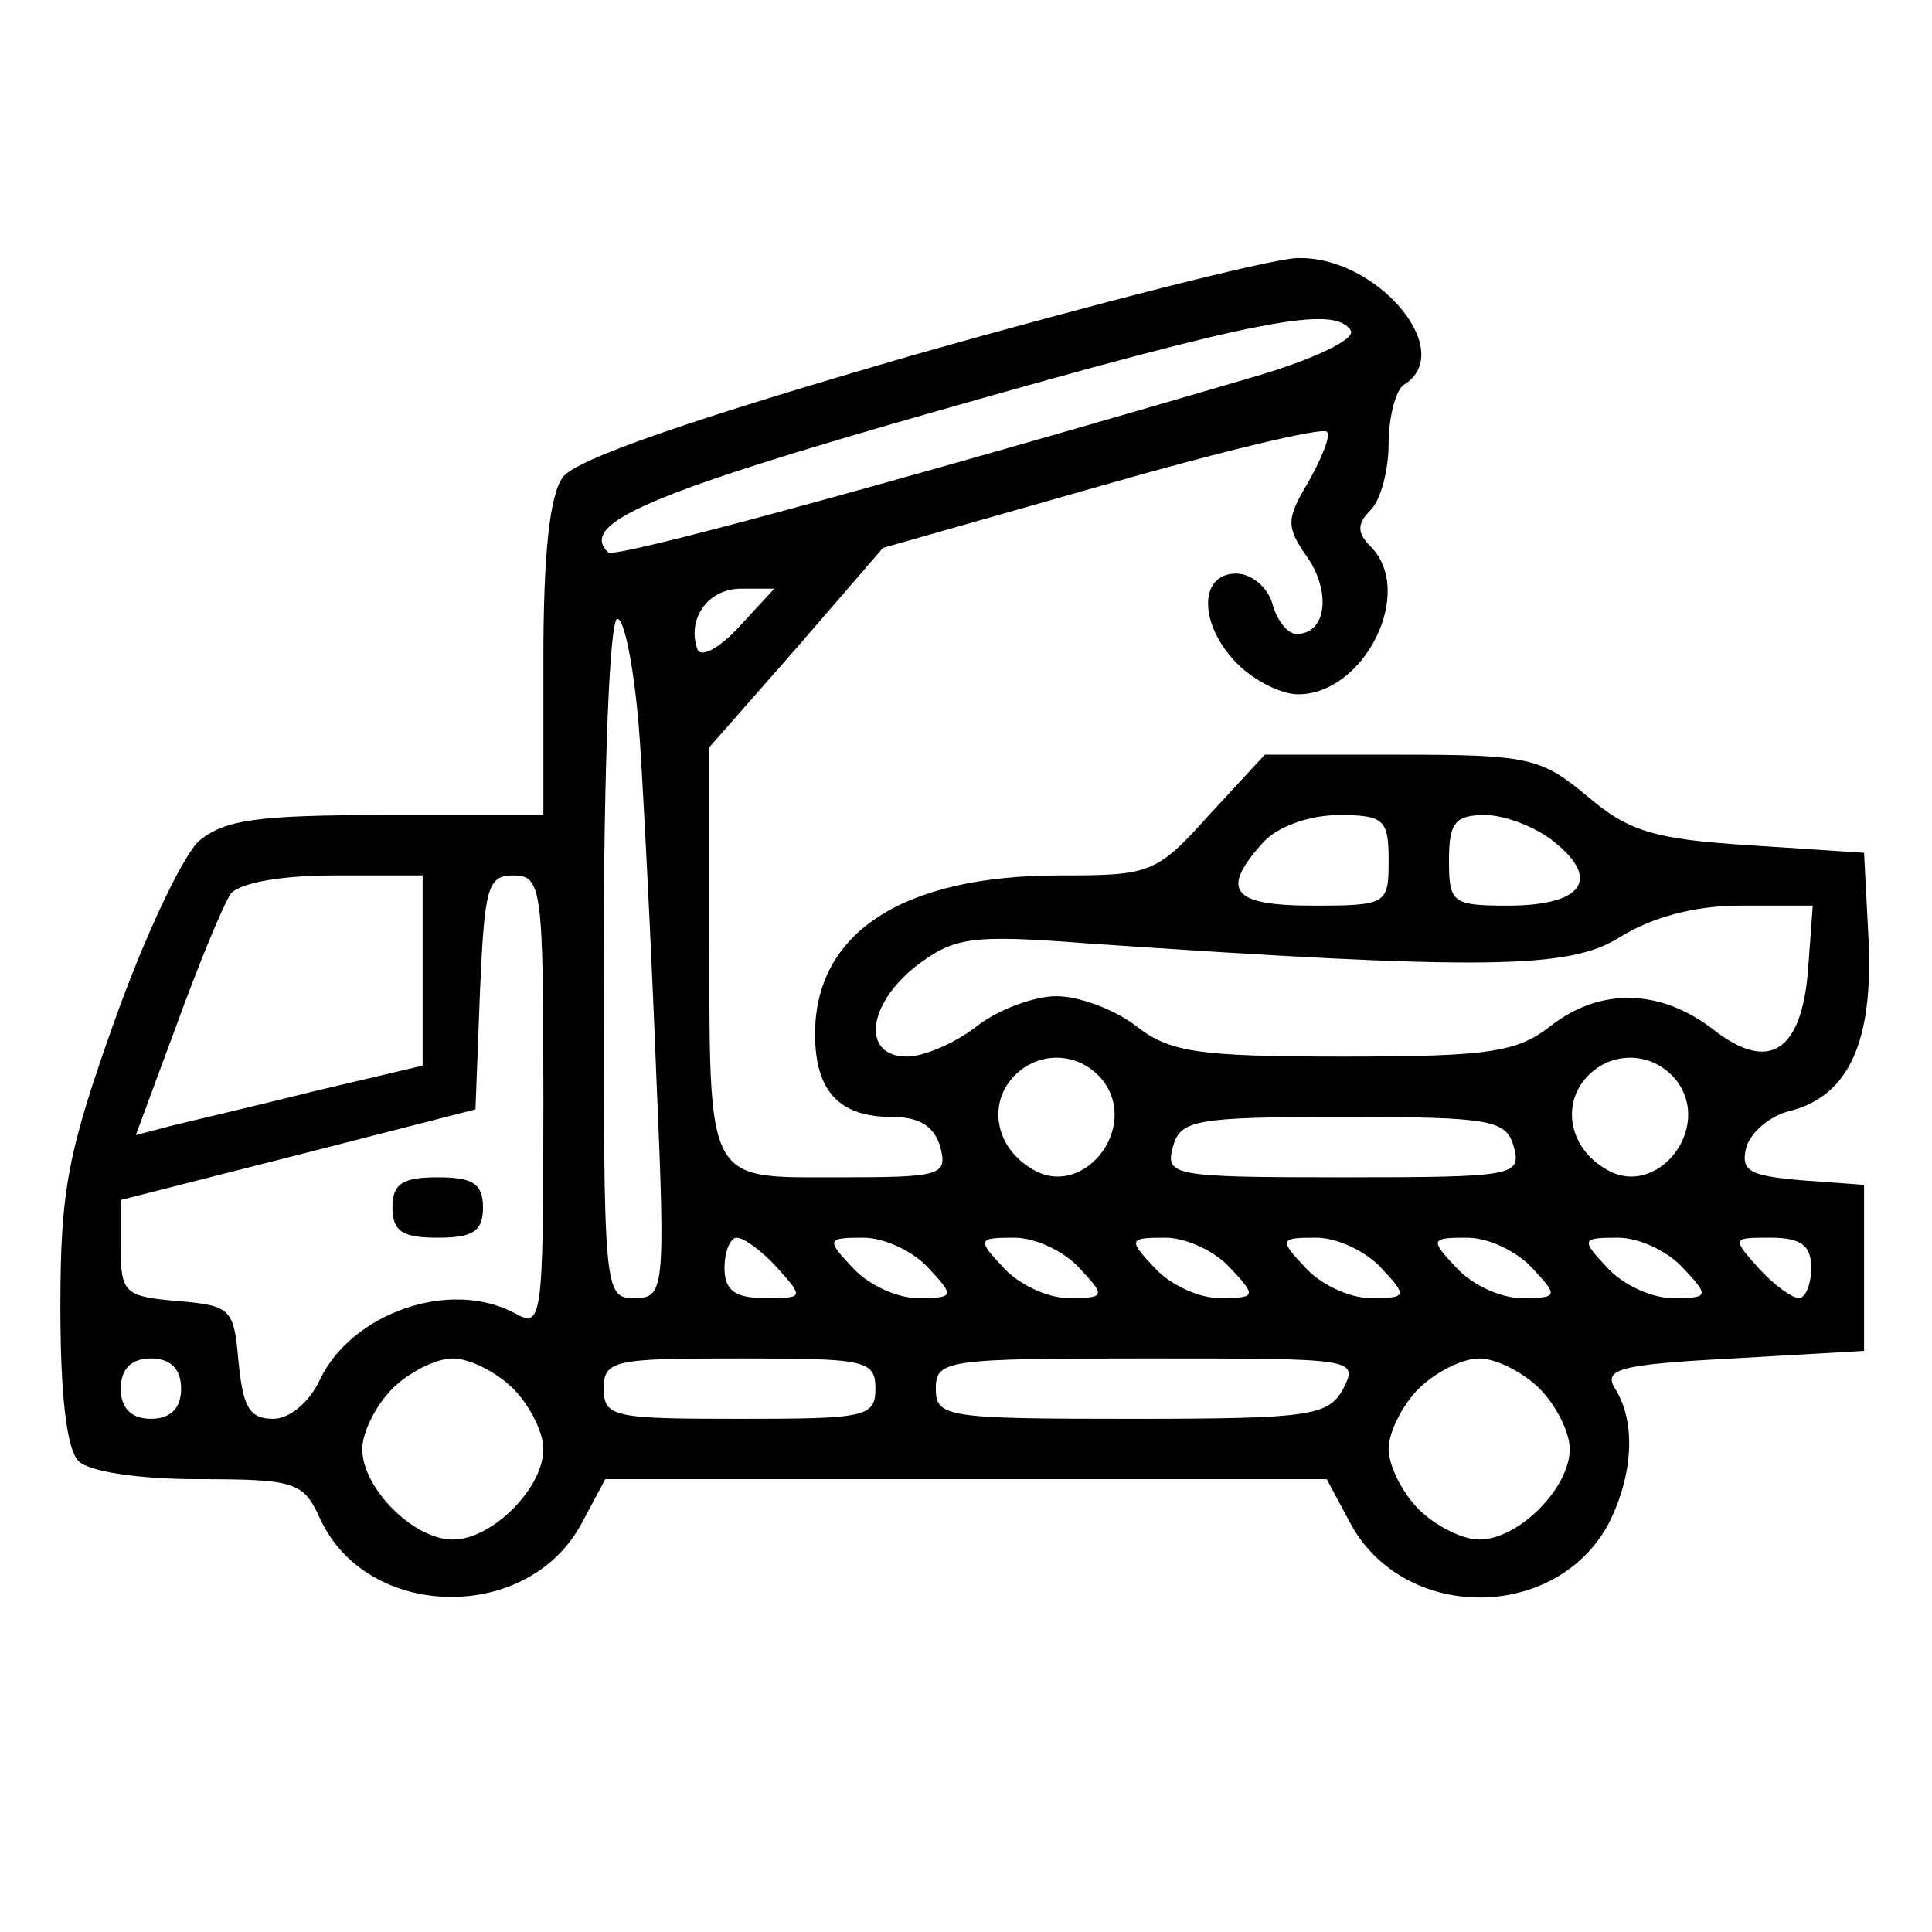 <?xml version="1.0" standalone="no"?>
<!DOCTYPE svg PUBLIC "-//W3C//DTD SVG 20010904//EN"
 "http://www.w3.org/TR/2001/REC-SVG-20010904/DTD/svg10.dtd">
<svg version="1.0" xmlns="http://www.w3.org/2000/svg"
 width="128pt" height="128pt" viewBox="0 0 128 128"
 preserveAspectRatio="xMidYMid meet">

<g transform="translate(0,128) scale(0.1,-0.1)"
fill="#000000" stroke="none">
<path d="M606 1045 c-145 -42 -224 -69 -233 -81 -9 -12 -13 -52 -13 -121 l0
-103 -104 0 c-85 0 -107 -3 -124 -17 -11 -10 -36 -63 -56 -119 -31 -87 -36
-112 -36 -190 0 -57 4 -94 12 -102 7 -7 40 -12 80 -12 64 0 69 -2 80 -26 31
-68 139 -70 174 -2 l15 28 239 0 239 0 15 -28 c35 -67 137 -67 172 -1 16 32
18 67 4 89 -8 13 3 16 78 20 l87 5 0 55 0 55 -41 3 c-35 3 -41 6 -37 22 3 10
16 21 29 24 39 10 55 46 52 113 l-3 58 -76 5 c-63 4 -80 9 -108 33 -30 25 -39
27 -123 27 l-90 0 -37 -40 c-35 -39 -39 -40 -99 -40 -104 0 -162 -38 -162
-105 0 -38 16 -55 51 -55 18 0 28 -6 32 -20 5 -19 0 -20 -68 -20 -88 0 -85 -6
-85 165 l0 120 58 66 57 66 144 41 c80 23 147 39 150 36 3 -2 -3 -17 -12 -33
-15 -25 -15 -30 -1 -50 16 -23 13 -51 -7 -51 -6 0 -13 9 -16 20 -3 11 -14 20
-24 20 -25 0 -25 -34 1 -60 11 -11 29 -20 40 -20 44 0 78 68 48 98 -9 9 -9 15
0 24 7 7 12 27 12 44 0 18 5 36 10 39 36 22 -18 86 -71 84 -19 -1 -133 -30
-253 -64z m289 16 c3 -6 -25 -19 -62 -30 -259 -76 -426 -121 -430 -117 -20 19
26 39 219 94 214 61 262 70 273 53z m-406 -197 c-13 -14 -25 -20 -27 -14 -7
20 7 40 29 40 l22 0 -24 -26z m-65 -76 c3 -46 8 -147 11 -225 6 -139 5 -143
-15 -143 -20 0 -20 5 -20 225 0 129 4 225 9 225 5 0 12 -37 15 -82z m496 -78
c0 -29 -1 -30 -50 -30 -54 0 -62 10 -33 42 9 10 30 18 50 18 30 0 33 -3 33
-30z m110 12 c31 -25 18 -42 -31 -42 -37 0 -39 2 -39 30 0 25 4 30 24 30 13 0
34 -8 46 -18z m-750 -85 l0 -63 -72 -17 c-40 -10 -83 -20 -95 -23 l-23 -6 27
73 c15 41 31 80 36 87 6 7 33 12 68 12 l59 0 0 -63z m80 -87 c0 -146 -1 -150
-19 -140 -43 23 -108 0 -129 -44 -7 -15 -20 -26 -31 -26 -16 0 -20 8 -23 38
-3 35 -5 37 -40 40 -35 3 -38 5 -38 35 l0 32 118 30 117 30 3 78 c3 69 5 77
22 77 19 0 20 -8 20 -150z m838 89 c-4 -56 -26 -70 -63 -41 -35 27 -75 28
-108 2 -22 -17 -40 -20 -137 -20 -97 0 -115 3 -137 20 -14 11 -38 20 -53 20
-15 0 -39 -9 -53 -20 -14 -11 -35 -20 -46 -20 -30 0 -27 34 6 60 25 19 36 21
113 15 263 -18 320 -17 353 4 21 13 49 21 80 21 l48 0 -3 -41z m-468 -74 c26
-32 -13 -81 -47 -59 -23 14 -28 41 -13 59 16 19 44 19 60 0z m380 0 c26 -32
-13 -81 -47 -59 -23 14 -28 41 -13 59 16 19 44 19 60 0z m-107 -45 c5 -19 0
-20 -113 -20 -113 0 -118 1 -113 20 5 18 14 20 113 20 99 0 108 -2 113 -20z
m-488 -80 c18 -20 17 -20 -8 -20 -20 0 -27 5 -27 20 0 11 4 20 8 20 5 0 17 -9
27 -20z m100 0 c18 -19 17 -20 -7 -20 -14 0 -33 9 -43 20 -18 19 -17 20 7 20
14 0 33 -9 43 -20z m100 0 c18 -19 17 -20 -7 -20 -14 0 -33 9 -43 20 -18 19
-17 20 7 20 14 0 33 -9 43 -20z m100 0 c18 -19 17 -20 -7 -20 -14 0 -33 9 -43
20 -18 19 -17 20 7 20 14 0 33 -9 43 -20z m100 0 c18 -19 17 -20 -7 -20 -14 0
-33 9 -43 20 -18 19 -17 20 7 20 14 0 33 -9 43 -20z m100 0 c18 -19 17 -20 -7
-20 -14 0 -33 9 -43 20 -18 19 -17 20 7 20 14 0 33 -9 43 -20z m100 0 c18 -19
17 -20 -7 -20 -14 0 -33 9 -43 20 -18 19 -17 20 7 20 14 0 33 -9 43 -20z m85
0 c0 -11 -4 -20 -8 -20 -5 0 -17 9 -27 20 -18 20 -17 20 8 20 20 0 27 -5 27
-20z m-1080 -80 c0 -13 -7 -20 -20 -20 -13 0 -20 7 -20 20 0 13 7 20 20 20 13
0 20 -7 20 -20z m220 0 c11 -11 20 -29 20 -40 0 -26 -34 -60 -60 -60 -26 0
-60 34 -60 60 0 11 9 29 20 40 11 11 29 20 40 20 11 0 29 -9 40 -20z m240 0
c0 -19 -7 -20 -90 -20 -83 0 -90 1 -90 20 0 19 7 20 90 20 83 0 90 -1 90 -20z
m310 0 c-10 -18 -21 -20 -140 -20 -123 0 -130 1 -130 20 0 19 7 20 140 20 138
0 140 0 130 -20z m130 0 c11 -11 20 -29 20 -40 0 -26 -34 -60 -60 -60 -11 0
-29 9 -40 20 -11 11 -20 29 -20 40 0 11 9 29 20 40 11 11 29 20 40 20 11 0 29
-9 40 -20z"/>
<path d="M260 480 c0 -16 7 -20 30 -20 23 0 30 4 30 20 0 16 -7 20 -30 20 -23
0 -30 -4 -30 -20z"/>
</g>
</svg>
